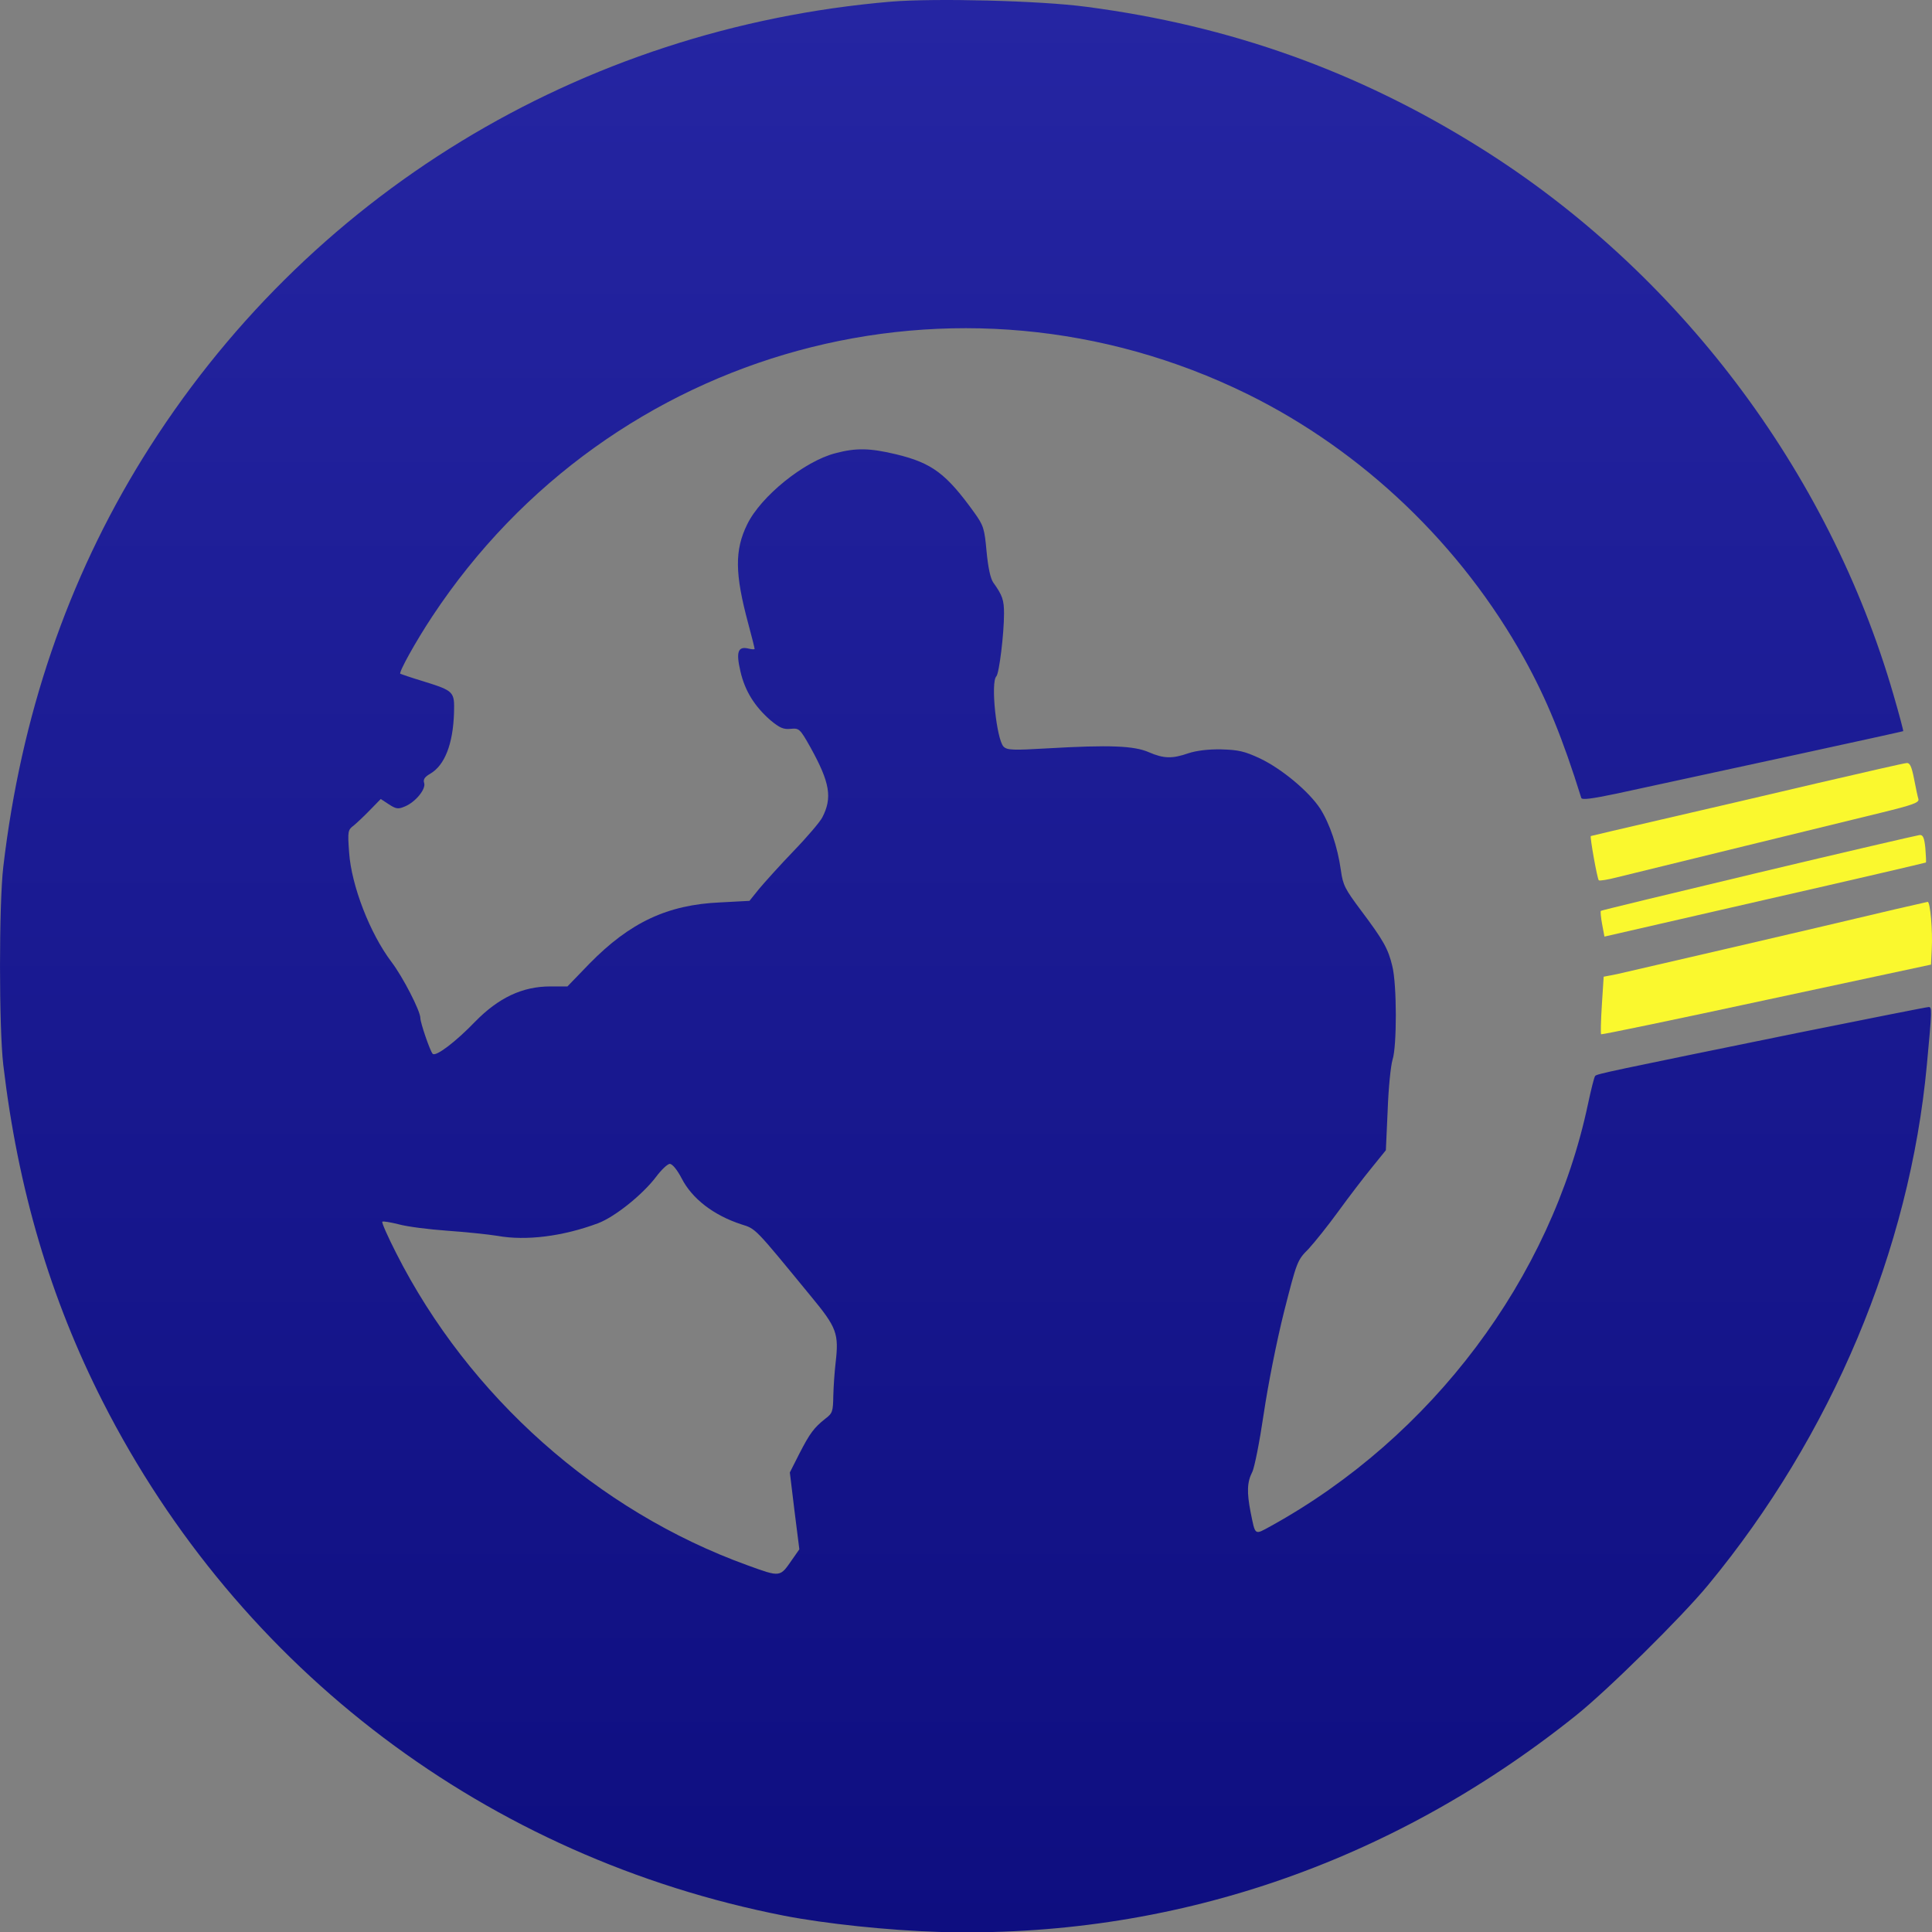 <svg width="50" height="50" viewBox="0 0 50 50" fill="none" xmlns="http://www.w3.org/2000/svg">
<rect x="0" y="0" width="50" height="50" fill="#808080" stroke="none"/>
<path d="M23.056 0.043C15.004 0.728 7.904 5.06 3.692 11.861C1.748 15.002 0.544 18.522 0.085 22.435C-0.028 23.4 -0.028 26.594 0.085 27.559C0.464 30.773 1.303 33.608 2.66 36.277C6.194 43.224 12.615 48.075 20.295 49.579C21.353 49.785 22.983 49.958 24.288 49.998C30.283 50.171 35.966 48.248 40.771 44.408C41.576 43.77 43.526 41.846 44.205 41.021C47.405 37.148 49.422 32.35 49.867 27.559C50.001 26.128 50.001 26.062 49.914 26.062C49.867 26.062 48.364 26.361 46.574 26.721C41.616 27.732 41.33 27.792 41.283 27.845C41.257 27.872 41.177 28.198 41.097 28.571C40.145 33.082 37.057 37.195 32.885 39.497C32.459 39.73 32.492 39.75 32.366 39.138C32.266 38.626 32.273 38.359 32.406 38.1C32.466 37.987 32.599 37.308 32.706 36.583C32.819 35.824 33.038 34.719 33.231 33.947C33.564 32.643 33.571 32.617 33.863 32.324C34.023 32.151 34.369 31.718 34.635 31.352C34.901 30.986 35.287 30.48 35.494 30.228L35.866 29.768L35.913 28.73C35.933 28.158 35.993 27.573 36.039 27.426C36.153 27.08 36.153 25.483 36.033 25.004C35.926 24.551 35.8 24.332 35.221 23.56C34.808 23.007 34.755 22.908 34.702 22.522C34.615 21.909 34.416 21.324 34.169 20.931C33.877 20.485 33.178 19.9 32.606 19.627C32.206 19.441 32.053 19.407 31.608 19.394C31.261 19.387 30.962 19.427 30.756 19.494C30.336 19.64 30.117 19.634 29.731 19.467C29.352 19.301 28.719 19.274 27.116 19.367C26.204 19.421 26.064 19.414 25.971 19.321C25.791 19.134 25.632 17.657 25.785 17.504C25.858 17.431 25.984 16.406 25.984 15.88C25.984 15.528 25.944 15.408 25.705 15.075C25.632 14.969 25.572 14.689 25.532 14.27C25.479 13.678 25.452 13.598 25.219 13.272C24.487 12.254 24.121 11.981 23.183 11.755C22.511 11.595 22.151 11.588 21.626 11.728C20.814 11.934 19.689 12.846 19.337 13.571C19.01 14.237 19.017 14.849 19.363 16.133C19.456 16.473 19.529 16.772 19.529 16.792C19.529 16.812 19.456 16.805 19.37 16.785C19.097 16.719 19.044 16.872 19.163 17.378C19.277 17.877 19.529 18.283 19.942 18.642C20.175 18.835 20.275 18.882 20.461 18.862C20.681 18.842 20.701 18.855 20.974 19.341C21.479 20.253 21.546 20.645 21.28 21.157C21.226 21.264 20.894 21.657 20.534 22.029C20.182 22.395 19.782 22.841 19.643 23.007L19.396 23.314L18.644 23.354C17.274 23.413 16.302 23.872 15.257 24.937L14.685 25.529H14.239C13.52 25.529 12.902 25.822 12.296 26.441C11.79 26.967 11.278 27.353 11.198 27.273C11.131 27.206 10.879 26.468 10.879 26.348C10.879 26.162 10.426 25.283 10.133 24.897C9.574 24.159 9.095 22.921 9.035 22.062C8.995 21.51 9.002 21.477 9.155 21.364C9.242 21.291 9.434 21.111 9.581 20.958L9.854 20.678L10.067 20.818C10.253 20.938 10.306 20.945 10.479 20.871C10.752 20.758 11.025 20.425 10.978 20.266C10.945 20.173 10.992 20.106 11.131 20.026C11.511 19.807 11.724 19.254 11.75 18.449C11.764 17.897 11.757 17.883 10.952 17.631C10.639 17.537 10.373 17.444 10.36 17.438C10.313 17.404 10.759 16.599 11.191 15.947C15.81 8.966 24.787 6.517 32.28 10.197C35.267 11.668 37.816 14.104 39.447 17.045C40.026 18.09 40.438 19.095 40.924 20.652C40.944 20.705 41.203 20.672 41.836 20.539C44.457 19.973 49.242 18.935 49.255 18.922C49.262 18.908 49.149 18.482 49.002 17.977C47.325 12.181 43.419 7.017 38.295 3.816C35.148 1.846 31.834 0.661 28.114 0.176C26.929 0.016 24.188 -0.051 23.056 0.043ZM17.64 30.494C17.912 31.026 18.471 31.452 19.183 31.685C19.569 31.805 19.523 31.765 20.987 33.548C21.659 34.36 21.712 34.513 21.626 35.265C21.599 35.491 21.572 35.877 21.566 36.124C21.559 36.529 21.546 36.576 21.359 36.716C21.067 36.949 20.96 37.089 20.687 37.621L20.441 38.107L20.561 39.098L20.687 40.096L20.501 40.362C20.182 40.822 20.208 40.822 19.343 40.509C15.463 39.105 12.13 36.137 10.253 32.43C10.033 31.998 9.874 31.638 9.894 31.618C9.914 31.599 10.107 31.632 10.319 31.685C10.533 31.745 11.105 31.818 11.577 31.851C12.056 31.885 12.635 31.945 12.875 31.984C13.614 32.117 14.565 31.998 15.477 31.658C15.916 31.492 16.635 30.913 16.981 30.454C17.12 30.268 17.28 30.121 17.333 30.121C17.4 30.121 17.526 30.274 17.64 30.494Z" fill="url(#paint0_linear_659_2)"/>
<path d="M47.046 20.266C45.842 20.552 44.025 20.971 43.02 21.204C42.015 21.437 41.183 21.63 41.17 21.637C41.143 21.657 41.336 22.741 41.376 22.781C41.396 22.801 41.603 22.768 41.836 22.708C42.681 22.502 47.672 21.277 48.663 21.038C49.508 20.831 49.675 20.771 49.648 20.678C49.628 20.619 49.581 20.386 49.535 20.153C49.475 19.846 49.428 19.74 49.349 19.747C49.289 19.747 48.257 19.986 47.046 20.266Z" fill="#FAF82E"/>
<path d="M45.516 22.582C43.286 23.114 41.443 23.56 41.43 23.573C41.416 23.586 41.43 23.739 41.463 23.919L41.523 24.239L45.675 23.287C47.958 22.768 49.834 22.329 49.841 22.322C49.854 22.309 49.841 22.142 49.828 21.949C49.801 21.683 49.768 21.603 49.681 21.61C49.621 21.617 47.751 22.049 45.516 22.582Z" fill="#FAF82E"/>
<path d="M49.042 23.533C46.866 24.052 42.148 25.143 41.849 25.21L41.503 25.277L41.456 26.009C41.43 26.408 41.423 26.747 41.436 26.767C41.45 26.781 43.379 26.381 45.722 25.875L49.974 24.964L49.994 24.565C50.021 24.105 49.954 23.334 49.888 23.34C49.861 23.347 49.482 23.433 49.042 23.533Z" fill="#FAF82E"/>
<defs>
<linearGradient id="paint0_linear_659_2" x1="24.987" y1="50.009" x2="24.987" y2="3.8147e-06" gradientUnits="userSpaceOnUse">
<stop stop-color="#0E0E80"/>
<stop offset="1" stop-color="#2525A2"/>
</linearGradient>
</defs>
</svg>

